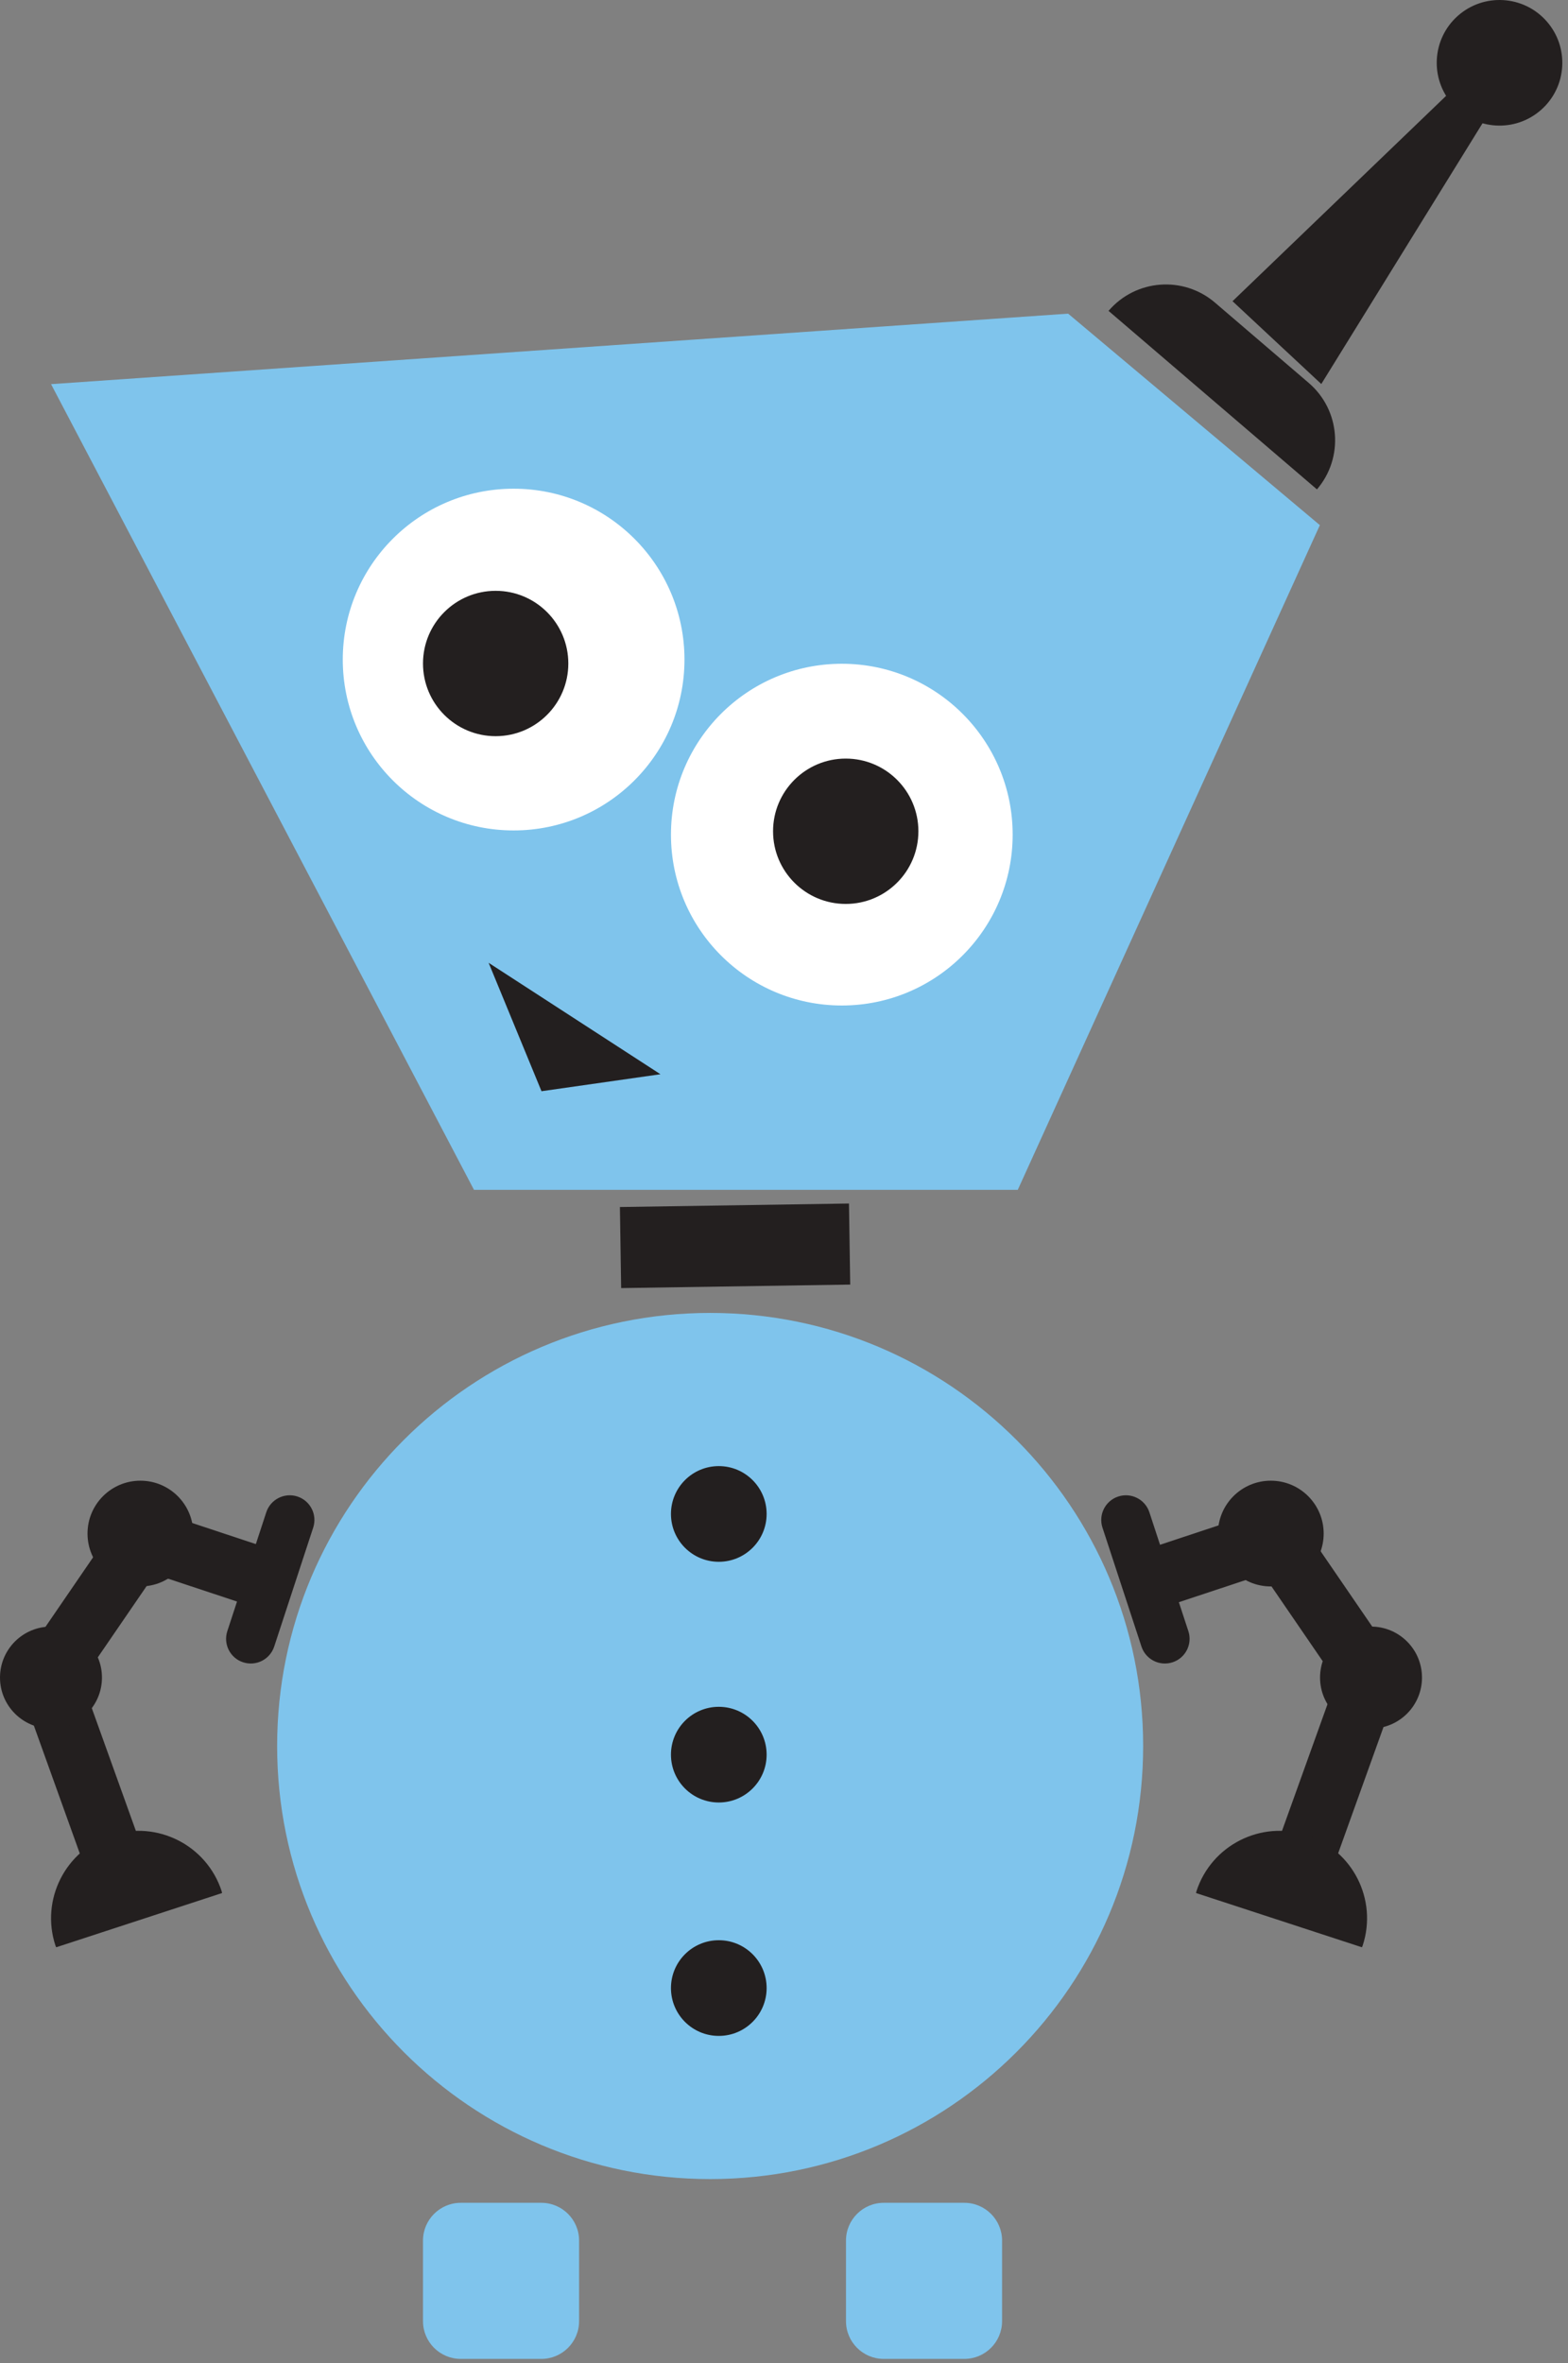 <?xml version="1.0" encoding="UTF-8" standalone="no"?>
<svg width="215px" height="324px" viewBox="0 0 215 324" version="1.1" xmlns="http://www.w3.org/2000/svg" xmlns:xlink="http://www.w3.org/1999/xlink">
    <rect x="0" y="0" width="215" height="324" fill="#808080" stroke="none"/>
    <!-- Generator: Sketch 40.3 (33839) - http://www.bohemiancoding.com/sketch -->
    <title>Blue Dumb Bot</title>
    <desc>Created with Sketch.</desc>
    <defs></defs>
    <g id="Page-1" stroke="none" stroke-width="1" fill="none" fill-rule="evenodd">
        <g id="Design-Resources" transform="translate(-1144, -989)">
            <g id="Blue-Dumb-Bot" transform="translate(1144, 989)">
                <path d="M179.448,52.496 L166.6,41.493 C162.255,37.77 155.72,38.275 152,42.621 L180.576,67.094 C184.297,62.75 183.791,56.213 179.448,52.496" id="Fill-56" fill="#231F1F"></path>
                <polyline id="Fill-57" fill="#231F1F" points="169 41.295 200.513 11 205.241 13.727 181.172 52.646 169 41.295"></polyline>
                <path d="M211.329,15.047 C207.773,18.206 202.33,17.883 199.173,14.327 C196.015,10.771 196.338,5.33 199.893,2.171 C203.448,-0.984 208.891,-0.663 212.048,2.893 C215.205,6.449 214.884,11.891 211.329,15.047" id="Fill-58" fill="#231F1F"></path>
                <path d="M156.746,239.374 C156.746,272.164 130.165,298.747 97.373,298.747 C64.582,298.747 38,272.164 38,239.374 C38,206.583 64.582,180 97.373,180 C130.165,180 156.746,206.583 156.746,239.374" id="Fill-59" fill="#7FC4EC"></path>
                <path d="M79.403,318.223 C79.403,321.083 77.083,323.401 74.224,323.401 L63.179,323.401 C60.32,323.401 58,321.083 58,318.223 L58,307.177 C58,304.318 60.32,302 63.179,302 L74.224,302 C77.083,302 79.403,304.318 79.403,307.177 L79.403,318.223" id="Fill-60" fill="#7FC4EC"></path>
                <path d="M137.401,318.223 C137.401,321.083 135.083,323.401 132.224,323.401 L121.177,323.401 C118.318,323.401 116,321.083 116,318.223 L116,307.177 C116,304.318 118.318,302 121.177,302 L132.224,302 C135.083,302 137.401,304.318 137.401,307.177 L137.401,318.223" id="Fill-61" fill="#7FC4EC"></path>
                <polyline id="Fill-62" fill="#231F1F" points="116.579 176.114 85.171 176.595 85 165.481 116.409 165 116.579 176.114"></polyline>
                <path d="M37.599,225.737 C37.017,227.513 35.105,228.478 33.33,227.895 C31.554,227.315 30.587,225.402 31.169,223.626 L36.512,207.329 C37.094,205.556 39.006,204.589 40.781,205.167 C42.557,205.752 43.526,207.661 42.943,209.439 L37.599,225.737" id="Fill-63" fill="#231F1F"></path>
                <polyline id="Fill-64" fill="#231F1F" points="12.295 257.878 2 229.219 17.904 206 39.416 213.131 36.809 220.995 21.215 215.826 11.23 230.404 20.093 255.078 12.295 257.878"></polyline>
                <path d="M26.498,210.249 C26.498,214.253 23.253,217.498 19.249,217.498 C15.245,217.498 12,214.253 12,210.249 C12,206.244 15.245,203 19.249,203 C23.253,203 26.498,206.244 26.498,210.249" id="Fill-65" fill="#231F1F"></path>
                <path d="M13.981,229.99 C13.981,233.851 10.851,236.98 6.99,236.98 C3.13,236.98 0,233.851 0,229.99 C0,226.129 3.13,223 6.99,223 C10.851,223 13.981,226.129 13.981,229.99" id="Fill-66" fill="#231F1F"></path>
                <path d="M30.447,259.533 C30.421,259.446 30.419,259.357 30.39,259.266 C28.333,252.974 21.562,249.539 15.267,251.596 C8.973,253.656 5.54,260.425 7.597,266.719 C7.626,266.81 7.677,266.883 7.707,266.968 L30.447,259.533" id="Fill-67" fill="#231F1F"></path>
                <path d="M156.513,225.737 C157.094,227.513 159.007,228.478 160.783,227.895 C162.558,227.315 163.527,225.402 162.944,223.626 L157.6,207.329 C157.018,205.556 155.107,204.589 153.331,205.167 C151.555,205.752 150.587,207.661 151.169,209.439 L156.513,225.737" id="Fill-68" fill="#231F1F"></path>
                <polyline id="Fill-69" fill="#231F1F" points="182.12 257.878 192.416 229.219 176.512 206 155 213.131 157.606 220.995 173.201 215.826 183.186 230.404 174.323 255.078 182.12 257.878"></polyline>
                <path d="M167,210.249 C167,214.253 170.246,217.498 174.249,217.498 C178.253,217.498 181.498,214.253 181.498,210.249 C181.498,206.244 178.253,203 174.249,203 C170.246,203 167,206.244 167,210.249" id="Fill-70" fill="#231F1F"></path>
                <path d="M181,229.99 C181,233.851 184.13,236.98 187.991,236.98 C191.851,236.98 194.98,233.851 194.98,229.99 C194.98,226.129 191.851,223 187.991,223 C184.13,223 181,226.129 181,229.99" id="Fill-71" fill="#231F1F"></path>
                <path d="M164,259.533 C164.027,259.446 164.03,259.357 164.059,259.266 C166.117,252.974 172.886,249.539 179.181,251.596 C185.476,253.656 188.909,260.425 186.851,266.719 C186.822,266.81 186.772,266.883 186.743,266.968 L164,259.533" id="Fill-72" fill="#231F1F"></path>
                <path d="M105.118,207.559 C105.118,211.181 102.18,214.118 98.558,214.118 C94.936,214.118 92,211.181 92,207.559 C92,203.937 94.936,201 98.558,201 C102.18,201 105.118,203.937 105.118,207.559" id="Fill-73" fill="#231F1F"></path>
                <path d="M105.118,240.559 C105.118,244.182 102.18,247.118 98.558,247.118 C94.936,247.118 92,244.182 92,240.559 C92,236.937 94.936,234 98.558,234 C102.18,234 105.118,236.937 105.118,240.559" id="Fill-74" fill="#231F1F"></path>
                <path d="M105.118,272.559 C105.118,276.182 102.18,279.118 98.558,279.118 C94.936,279.118 92,276.182 92,272.559 C92,268.936 94.936,266 98.558,266 C102.18,266 105.118,268.936 105.118,272.559" id="Fill-75" fill="#231F1F"></path>
                <polyline id="Fill-76" fill="#7FC4EC" points="7 52.666 64.993 163.126 139.553 163.126 180.976 71.996 146.459 43 7 52.666"></polyline>
                <path d="M93.853,90.426 C93.853,103.365 83.364,113.852 70.427,113.852 C57.489,113.852 47,103.365 47,90.426 C47,77.489 57.489,67 70.427,67 C83.364,67 93.853,77.489 93.853,90.426" id="Fill-77" fill="#FFFFFF"></path>
                <path d="M138.853,114.426 C138.853,127.365 128.364,137.852 115.428,137.852 C102.488,137.852 92,127.365 92,114.426 C92,101.489 102.488,91 115.428,91 C128.364,91 138.853,101.489 138.853,114.426" id="Fill-78" fill="#FFFFFF"></path>
                <path d="M77.926,90.965 C77.926,96.467 73.465,100.929 67.962,100.929 C62.46,100.929 58,96.467 58,90.965 C58,85.462 62.46,81 67.962,81 C73.465,81 77.926,85.462 77.926,90.965" id="Fill-79" fill="#231F1F"></path>
                <path d="M125.928,113.965 C125.928,119.467 121.466,123.928 115.964,123.928 C110.461,123.928 106,119.467 106,113.965 C106,108.462 110.461,104 115.964,104 C121.466,104 125.928,108.462 125.928,113.965" id="Fill-80" fill="#231F1F"></path>
                <polyline id="Fill-81" fill="#231F1F" points="67 132 74.249 149.604 90.559 147.275 67 132"></polyline>
            </g>
        </g>
    </g>
</svg>